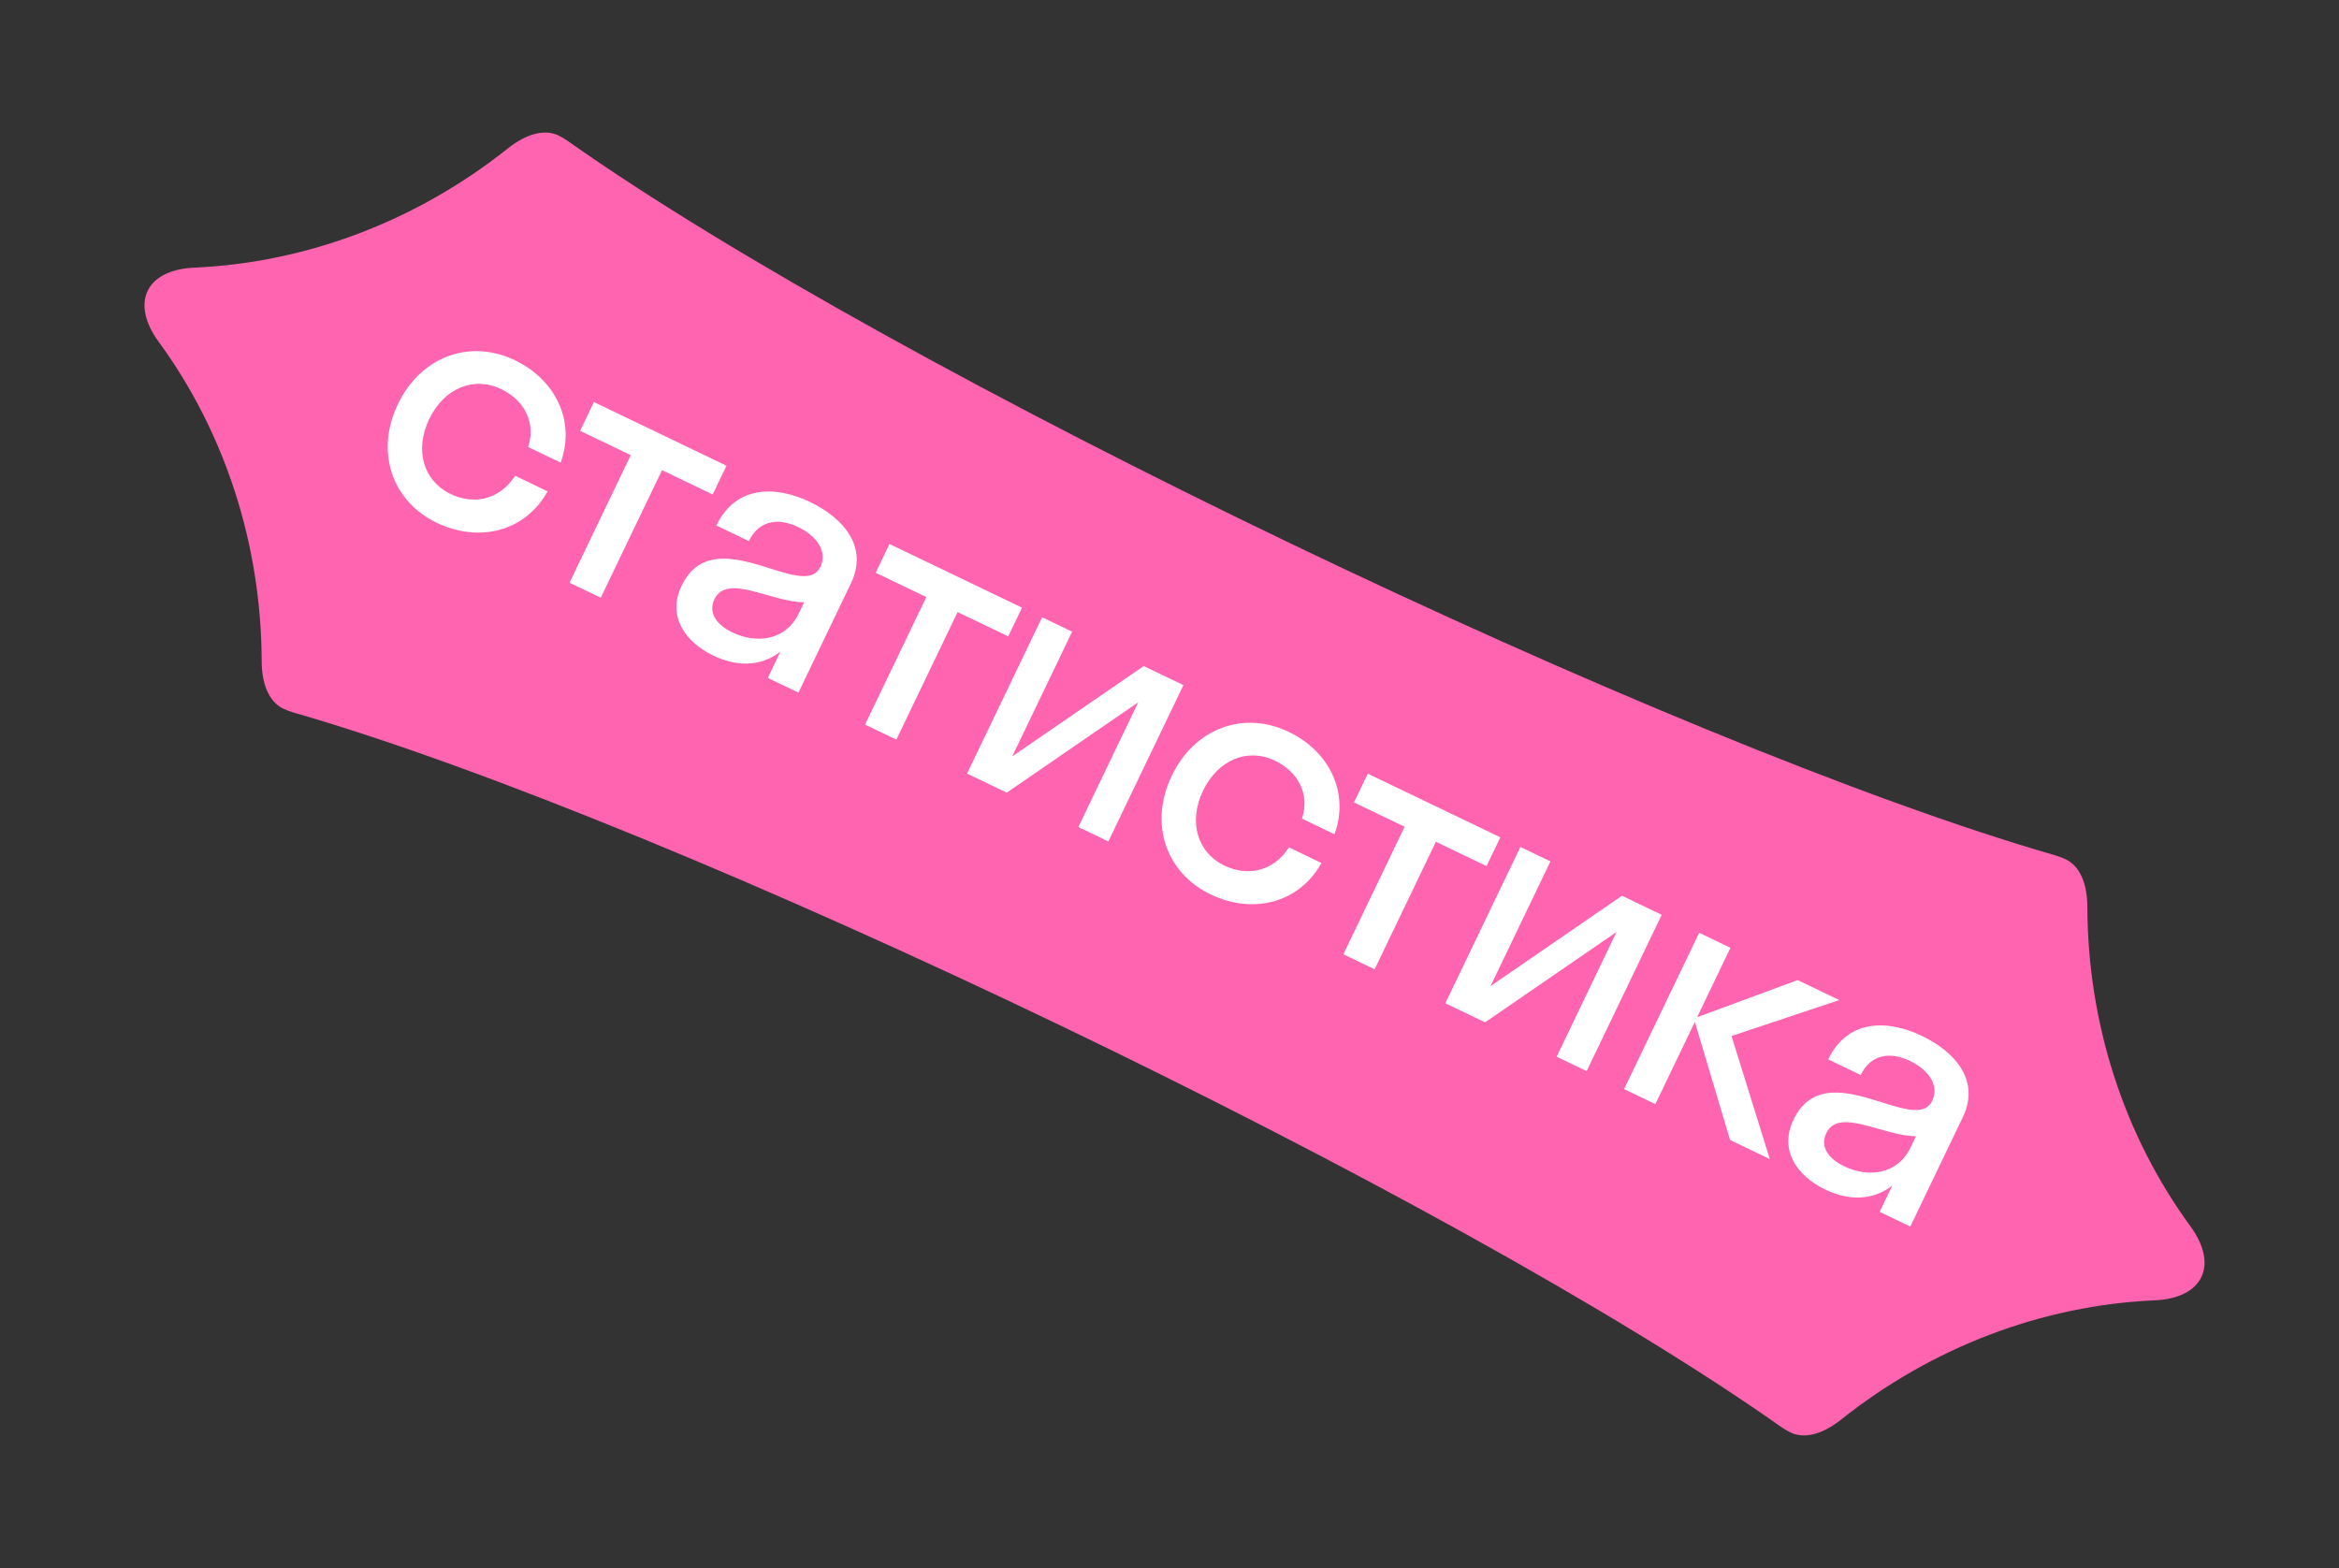 <svg width="170" height="114" viewBox="0 0 170 114" fill="none" xmlns="http://www.w3.org/2000/svg">
<rect x="0" y="0" width="170" height="114" fill="#333333" stroke="none"/>
<path d="M159.195 89.121C154.36 82.504 151.737 74.373 151.71 65.913C151.704 64.12 151.11 62.936 150.167 62.472C150.164 62.47 150.161 62.469 150.158 62.467C150.154 62.466 150.148 62.463 150.145 62.461C149.921 62.353 149.671 62.257 149.396 62.175C121.542 54.164 64.943 26.984 41.277 10.253C41.045 10.087 40.808 9.95 40.582 9.845C39.631 9.389 38.33 9.662 36.916 10.785C30.296 16.053 22.309 19.092 14.123 19.453C10.607 19.609 9.458 22.002 11.534 24.844C16.369 31.461 18.992 39.592 19.019 48.052C19.024 49.856 19.627 51.044 20.578 51.501C20.804 51.613 21.058 51.708 21.33 51.788C49.182 59.802 105.781 86.983 129.449 103.711C129.685 103.875 129.915 104.012 130.141 104.117C130.144 104.118 130.147 104.12 130.15 104.121C130.153 104.123 130.156 104.124 130.163 104.127C131.11 104.575 132.406 104.298 133.813 103.18C140.436 97.914 148.424 94.874 156.606 94.512C160.122 94.356 161.271 91.963 159.195 89.121Z" fill="#FF64B0"/>
<path d="M38.385 32.49L40.748 33.625C41.839 30.654 40.416 27.622 37.416 26.181C34.167 24.621 30.591 25.896 28.922 29.372C27.252 32.848 28.493 36.436 31.742 37.996C34.833 39.48 38.178 38.627 39.801 35.715L37.438 34.58C36.305 36.357 34.405 36.703 32.746 35.906C30.815 34.979 30.092 32.758 31.194 30.463C32.296 28.168 34.481 27.344 36.413 28.272C38.048 29.057 38.987 30.654 38.385 32.49ZM43.665 43.443L48.117 34.172L51.798 35.94L52.802 33.85L43.168 29.223L42.164 31.313L45.845 33.081L41.393 42.352L43.665 43.443ZM51.856 47.656C53.492 48.441 55.252 48.504 56.722 47.364L55.805 49.273L58.032 50.342L61.851 42.389C63.117 39.754 61.325 37.663 58.871 36.484C56.371 35.284 53.474 35.263 52.066 38.194L54.429 39.329C55.138 37.852 56.521 37.593 57.998 38.302C59.384 38.968 60.157 40.094 59.623 41.208C58.379 43.798 51.9 37.667 49.543 42.574C48.463 44.824 49.834 46.685 51.856 47.656ZM51.926 43.551C52.843 41.642 56.067 43.778 58.446 43.774L58.053 44.592C57.104 46.569 54.977 46.806 53.227 45.965C52.068 45.409 51.457 44.528 51.926 43.551ZM65.147 53.759L69.599 44.488L73.279 46.256L74.283 44.166L64.649 39.539L63.645 41.63L67.326 43.397L62.874 52.667L65.147 53.759ZM80.556 61.159L86.012 49.798L83.126 48.412L73.569 54.979L77.923 45.913L75.742 44.866L70.286 56.227L73.171 57.612L82.728 51.045L78.375 60.111L80.556 61.159ZM94.629 59.501L96.992 60.636C98.084 57.664 96.66 54.632 93.66 53.192C90.411 51.631 86.835 52.906 85.166 56.382C83.496 59.859 84.737 63.446 87.987 65.007C91.077 66.491 94.423 65.637 96.045 62.725L93.682 61.59C92.549 63.367 90.649 63.713 88.99 62.916C87.059 61.989 86.336 59.768 87.438 57.473C88.54 55.178 90.725 54.355 92.657 55.282C94.293 56.068 95.231 57.665 94.629 59.501ZM99.909 70.453L104.361 61.182L108.042 62.95L109.046 60.86L99.412 56.233L98.408 58.324L102.089 60.091L97.637 69.362L99.909 70.453ZM115.319 77.853L120.774 66.492L117.889 65.106L108.332 71.674L112.686 62.608L110.504 61.56L105.048 72.921L107.934 74.307L117.491 67.74L113.137 76.805L115.319 77.853ZM125.769 68.891L123.497 67.8L118.041 79.16L120.314 80.252L123.183 74.276L125.744 82.86L128.63 84.245L125.849 75.304L133.676 72.688L130.654 71.237L123.347 73.935L125.769 68.891ZM132.666 86.463C134.302 87.249 136.062 87.311 137.532 86.172L136.615 88.08L138.842 89.15L142.661 81.197C143.927 78.561 142.135 76.47 139.681 75.292C137.181 74.092 134.284 74.07 132.876 77.001L135.239 78.136C135.948 76.659 137.331 76.4 138.808 77.11C140.194 77.775 140.967 78.902 140.432 80.015C139.188 82.605 132.71 76.474 130.353 81.382C129.273 83.631 130.644 85.492 132.666 86.463ZM132.736 82.359C133.652 80.45 136.877 82.586 139.256 82.582L138.863 83.4C137.914 85.376 135.787 85.613 134.037 84.773C132.878 84.216 132.267 83.336 132.736 82.359Z" fill="white"/>
</svg>
